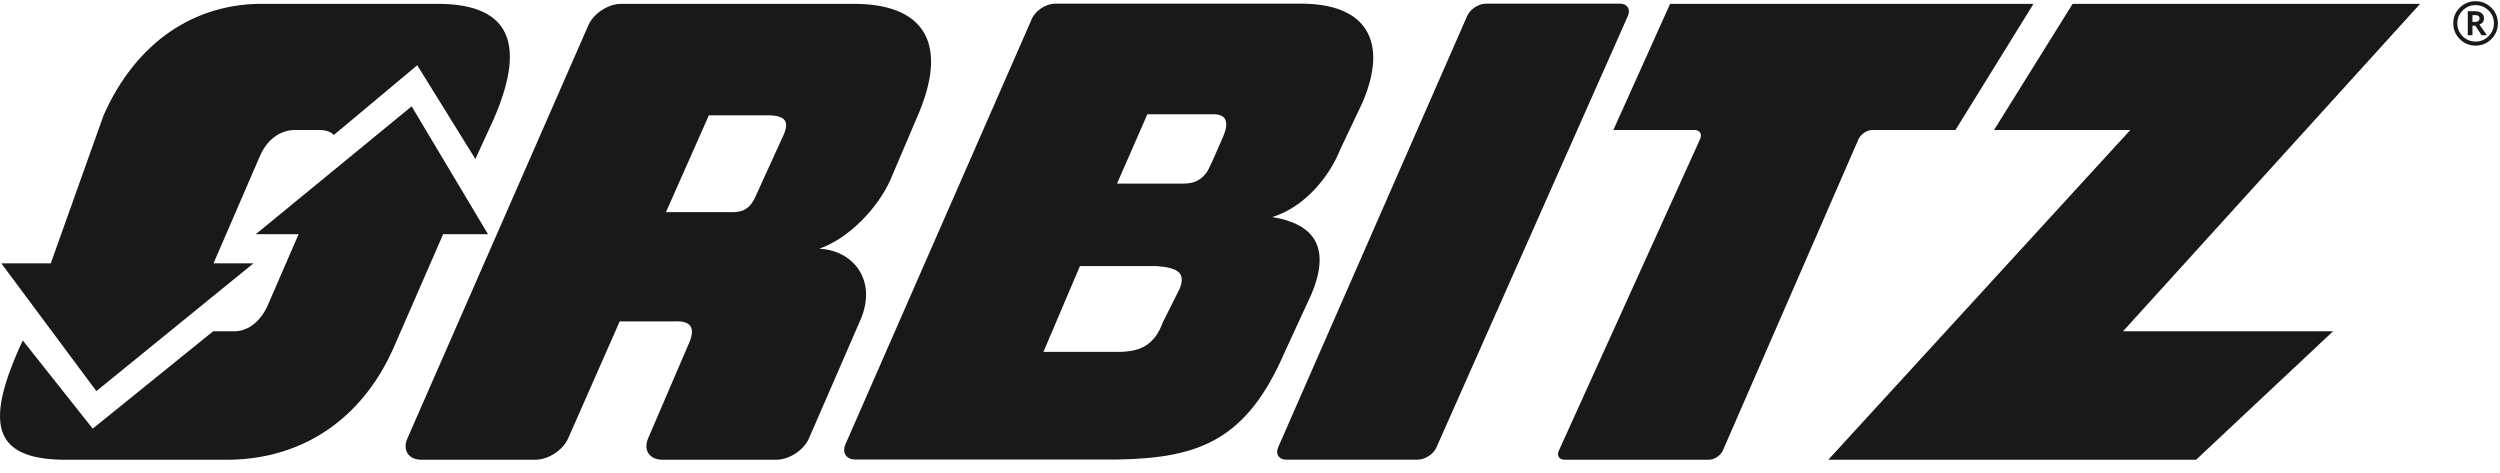 <?xml version="1.0" encoding="UTF-8"?>
<svg xmlns="http://www.w3.org/2000/svg" width="222" height="42" viewBox="0 0 222 42" fill="none">
  <g opacity="0.9" clip-path="url(#clip0_1_74)">
    <path d="M127.553 39.737L144.559 1.41C144.819 0.819 144.505 0.326 143.846 0.326H131.94C131.29 0.326 130.547 0.819 130.285 1.417L113.495 39.735C113.246 40.324 113.561 40.816 114.207 40.816H125.892C126.542 40.816 127.298 40.328 127.553 39.737Z" fill="black"></path>
    <path d="M188.526 29.416L214.907 0.341H184.05L177.07 11.543H189.172L162.354 40.824H195.015L207.177 29.416H188.526Z" fill="black"></path>
    <path d="M69.611 11.915L67.094 17.439C66.515 18.77 65.666 18.866 64.831 18.835H59.139L62.947 10.241H68.406C69.732 10.307 70.077 10.794 69.611 11.915ZM75.573 0.341H55.148C54.018 0.341 52.708 1.19 52.253 2.23L36.177 38.934C35.717 39.971 36.277 40.824 37.417 40.824H47.545C48.691 40.824 49.992 39.971 50.447 38.938L55.028 28.541H59.785C61.264 28.45 61.905 28.981 61.085 30.701L57.553 38.926C57.106 39.971 57.673 40.824 58.811 40.824H68.945C70.077 40.824 71.381 39.971 71.836 38.926L76.439 28.335C77.886 24.896 75.79 22.234 72.758 22.086C75.454 21.13 77.922 18.458 79.031 16.055L81.411 10.467C84.287 3.982 82.242 0.256 75.573 0.341Z" fill="black"></path>
    <path d="M108.625 12.111L107.602 14.438L107.451 14.741C106.974 15.898 106.075 16.332 105.077 16.301H99.192L101.888 10.144H107.867C108.953 10.211 109.123 10.908 108.625 12.111ZM104.736 25.675L103.262 28.614C102.52 30.661 101.241 31.214 99.434 31.246H92.657L95.9 23.626H102.676C104.592 23.765 105.344 24.233 104.736 25.675ZM115.345 0.326H93.691C92.88 0.326 91.947 0.939 91.626 1.677L75.073 39.46C74.752 40.207 75.147 40.806 75.963 40.806H99.135C106.485 40.703 110.695 39.077 114.054 31.331L116.433 26.171C118.313 21.749 116.471 19.839 112.969 19.276C115.89 18.382 118.078 15.647 119.024 13.245L120.966 9.153C123.345 3.679 121.355 0.248 115.345 0.326Z" fill="black"></path>
    <path d="M148.307 0.341L143.266 11.543H150.451C150.941 11.543 151.171 11.896 150.972 12.344L138.427 40.018C138.218 40.463 138.46 40.824 138.945 40.824H151.739C152.231 40.824 152.781 40.463 152.987 40.011L165.039 12.351C165.238 11.91 165.786 11.543 166.278 11.543H173.647L180.574 0.341H148.307Z" fill="black"></path>
    <path d="M42.213 14.121L43.799 10.672C47.001 3.392 44.882 0.26 38.605 0.341H23.476C17.267 0.26 12.065 3.754 9.196 10.244L4.511 23.381H0.115L8.557 34.73L22.512 23.381H18.962L23.061 13.906C23.72 12.351 24.868 11.602 26.093 11.543H28.475C29.04 11.571 29.427 11.745 29.646 11.986L37.051 5.794L42.213 14.121Z" fill="black"></path>
    <path d="M8.235 38.063L2.026 30.237L1.702 30.921C-1.185 37.464 -0.705 40.72 5.523 40.824H20.444C26.618 40.72 32.023 37.464 34.935 30.921L39.352 20.795H43.333L36.554 9.443L22.715 20.795H26.517L23.713 27.257C23.038 28.628 22.011 29.375 20.905 29.416H18.929L8.235 38.063Z" fill="black"></path>
    <path d="M219.554 1.947H219.777C220.046 1.947 220.18 1.844 220.18 1.638C220.18 1.44 220.053 1.343 219.797 1.343H219.554V1.947ZM220.838 3.128H220.366L219.809 2.287H219.554V3.128H219.138V0.997H219.809C220.035 0.997 220.22 1.054 220.365 1.168C220.511 1.281 220.582 1.434 220.582 1.625C220.582 1.89 220.446 2.076 220.172 2.185L220.838 3.128ZM219.83 3.69C220.279 3.69 220.664 3.53 220.982 3.215C221.301 2.898 221.461 2.516 221.461 2.07C221.461 1.627 221.301 1.247 220.982 0.931C220.664 0.613 220.279 0.456 219.83 0.456C219.385 0.456 219.001 0.613 218.685 0.931C218.367 1.247 218.209 1.627 218.209 2.07C218.209 2.519 218.367 2.901 218.682 3.217C218.999 3.532 219.383 3.69 219.83 3.69ZM219.83 0.108C220.376 0.108 220.842 0.3 221.231 0.684C221.617 1.07 221.811 1.532 221.811 2.07C221.811 2.616 221.617 3.084 221.231 3.471C220.842 3.858 220.376 4.051 219.83 4.051C219.284 4.051 218.817 3.858 218.431 3.471C218.043 3.084 217.851 2.616 217.851 2.07C217.851 1.527 218.043 1.064 218.428 0.682C218.815 0.298 219.282 0.108 219.83 0.108Z" fill="black"></path>
  </g>
  <defs>
    <clipPath id="clip0_1_74">
      <rect width="222" height="42" fill="white"></rect>
    </clipPath>
  </defs>
</svg>
